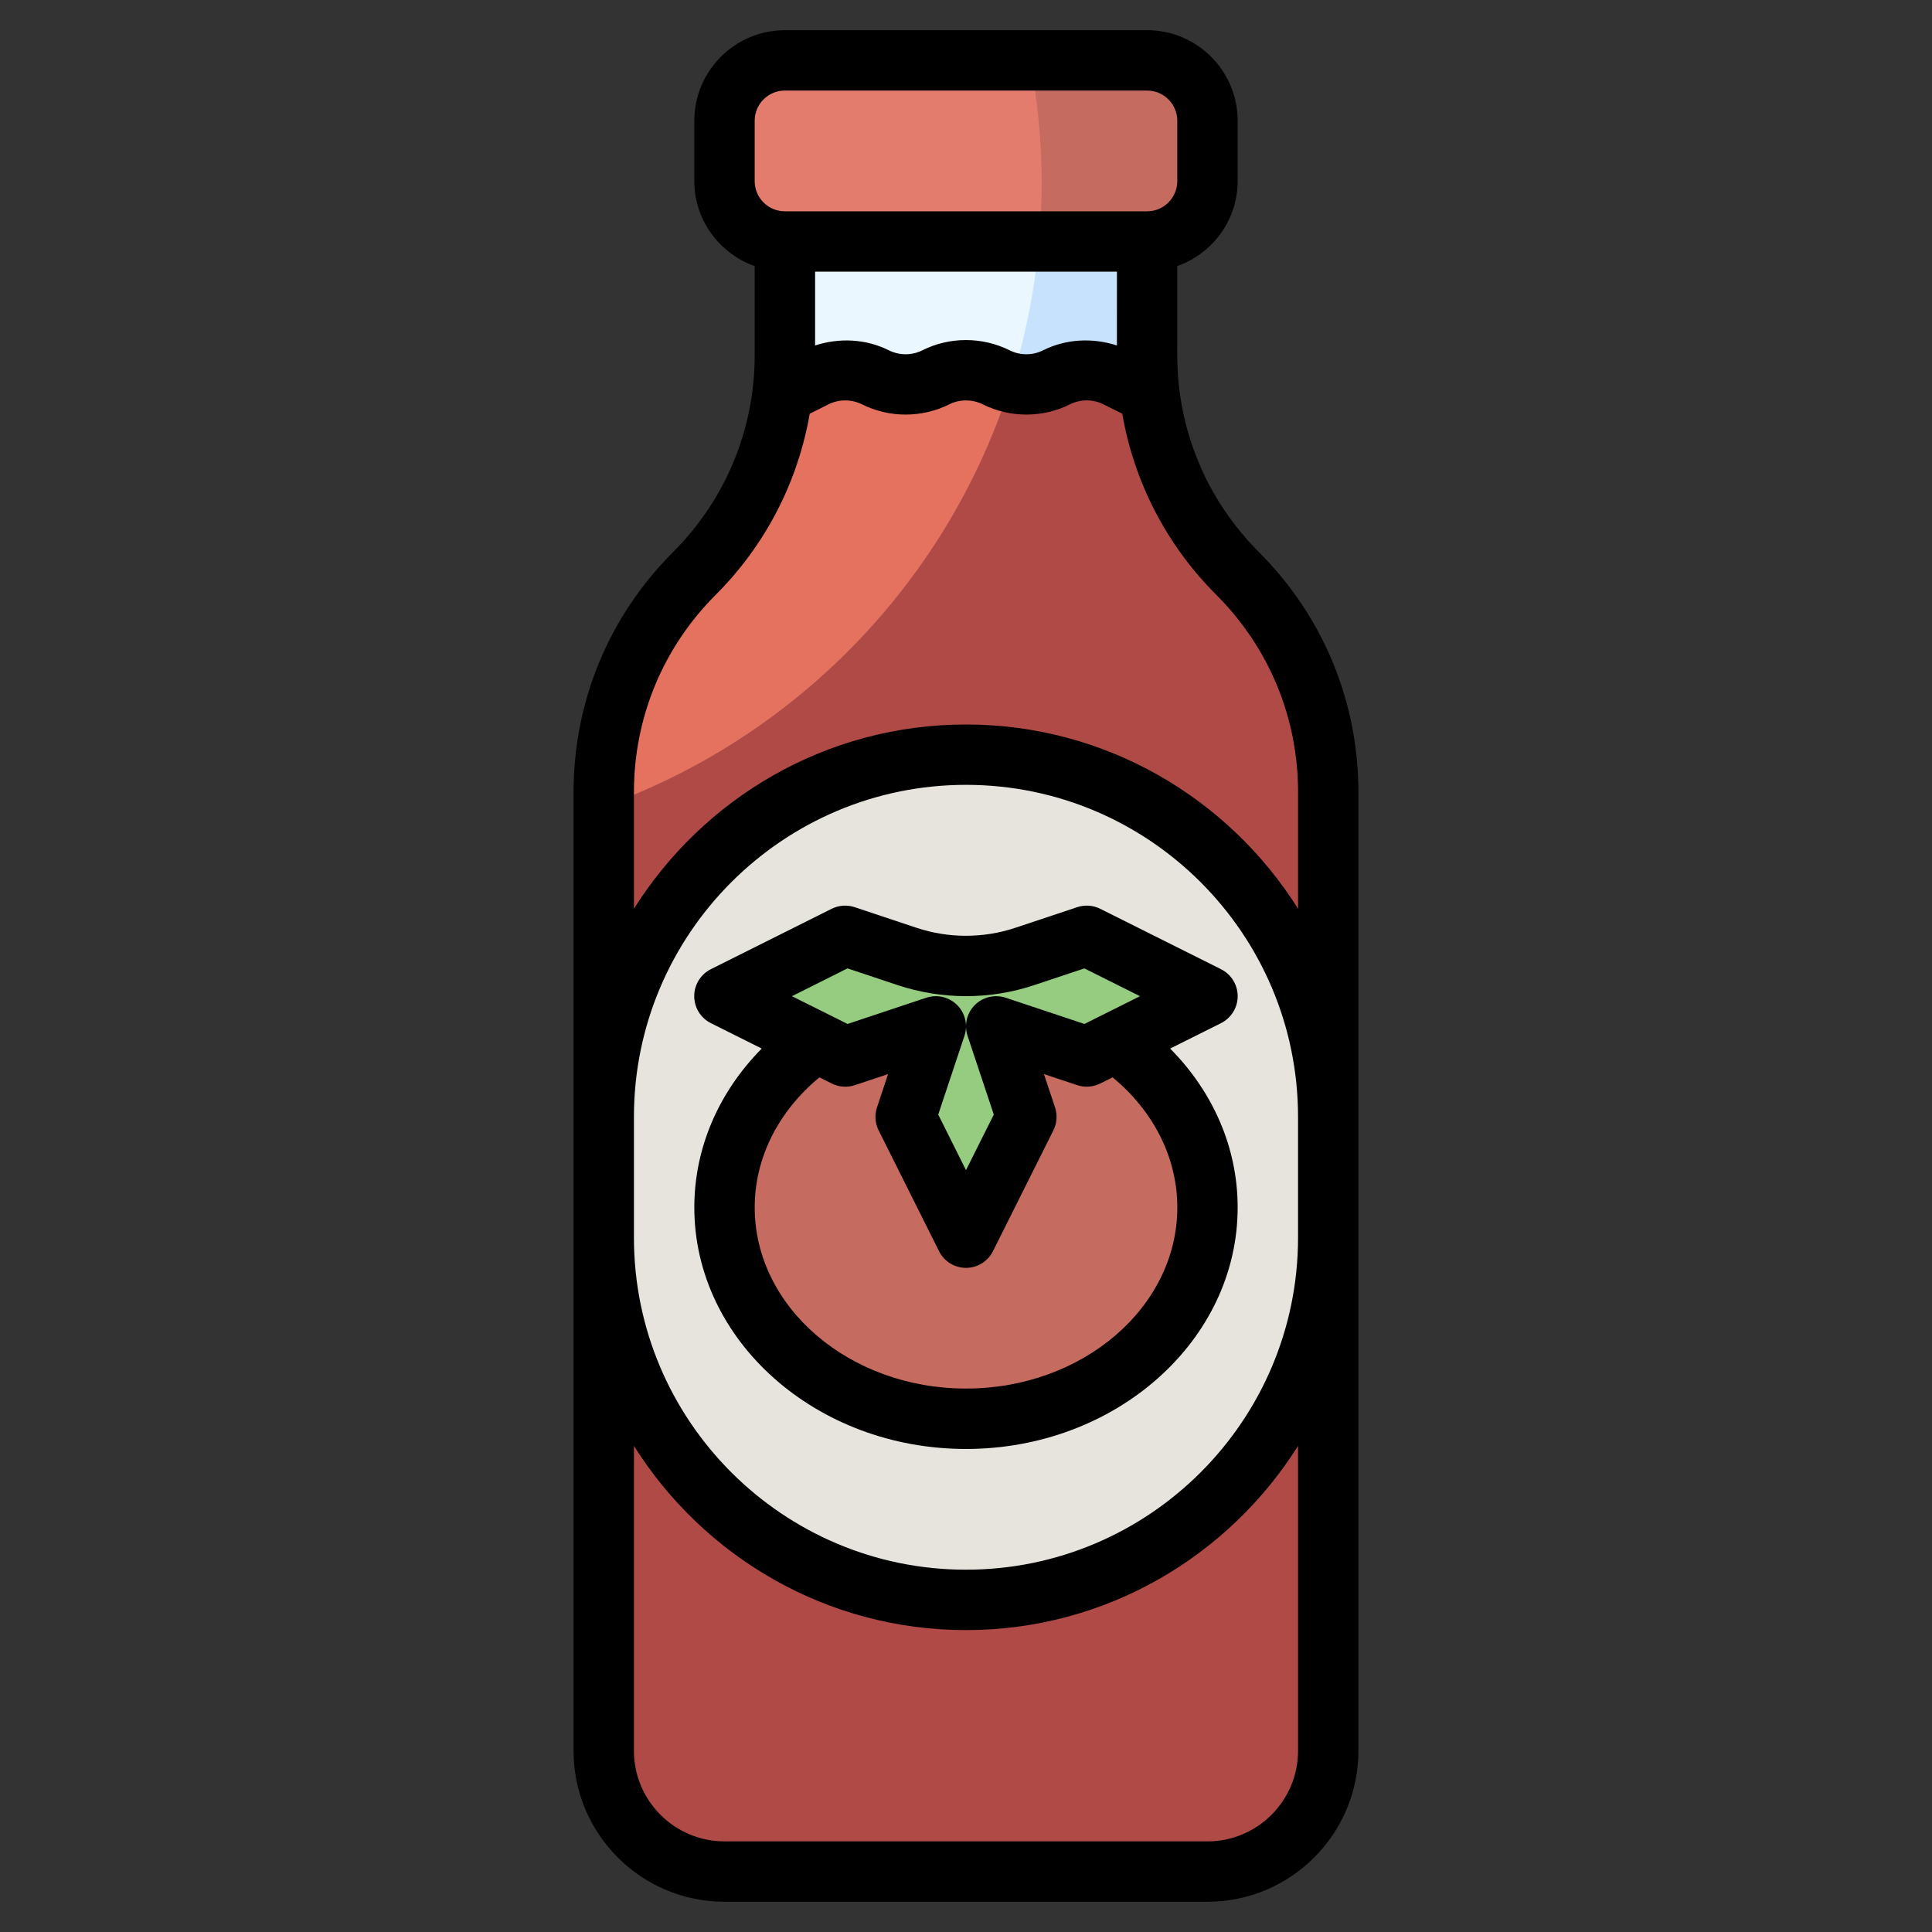 <svg id="Layer_3" enable-background="new 0 0 64 64" height="512" viewBox="0 0 64 64" width="512" xmlns="http://www.w3.org/2000/svg"><rect x="0" y="0" width="64" height="64" fill="#333333" stroke="none"/><g><path d="m38 8v3.757c0 2.717 1.079 5.322 3 7.243 1.921 1.921 3 4.526 3 7.243v31.757c0 2.209-1.791 4-4 4h-16c-2.209 0-4-1.791-4-4v-31.757c0-2.717 1.079-5.322 3-7.243 1.921-1.921 3-4.526 3-7.243v-3.757" fill="#c7e2fc"/><path d="m34.419 8h-8.419v3.757c0 2.717-1.079 5.322-3 7.243s-3 4.526-3 7.243v.47c7.882-2.831 13.668-10.051 14.419-18.713z" fill="#ebf7fe"/><path d="m38.079 13.027c.281 2.249 1.302 4.354 2.921 5.973 1.921 1.921 3 4.526 3 7.243v31.757c0 2.209-1.791 4-4 4h-16c-2.209 0-4-1.791-4-4v-31.757c0-2.717 1.079-5.322 3-7.243 1.613-1.613 2.632-3.708 2.918-5.947l1.082-.553c.63-.315 1.37-.315 2 0 .63.315 1.37.315 2 0 .63-.315 1.37-.315 2 0 .63.315 1.37.315 2 0 .63-.315 1.37-.315 2 0z" fill="#af4a47"/><path d="m33.496 12.678c-.17-.04-.337-.098-.496-.178-.63-.315-1.37-.315-2 0s-1.37.315-2 0-1.37-.315-2 0l-1.082.553c-.286 2.239-1.305 4.334-2.918 5.947-1.921 1.921-3 4.526-3 7.243v.47c6.412-2.303 11.439-7.509 13.496-14.035z" fill="#e4725f"/><path d="m32 53c-6.627 0-12-5.373-12-12v-4c0-6.627 5.373-12 12-12 6.627 0 12 5.373 12 12v4c0 6.627-5.373 12-12 12z" fill="#e7e4dd"/><path d="m36.97 34.515-.97.485-3-1 1 3-2 4-2-4 1-3-3 1-.971-.485c-1.845 1.282-3.029 3.263-3.029 5.485 0 3.866 3.582 7 8 7s8-3.134 8-7c0-2.222-1.184-4.203-3.03-5.485z" fill="#c66b60"/><path d="m38 8h-12c-1.105 0-2-.895-2-2v-2c0-1.105.895-2 2-2h12c1.105 0 2 .895 2 2v2c0 1.105-.895 2-2 2z" fill="#c66b60"/><path d="m33.949 31.684 2.051-.684 4 2-4 2-3-1 1 3-2 4-2-4 1-3-3 1-4-2 4-2 2.051.684c.629.209 1.287.316 1.949.316.662 0 1.32-.107 1.949-.316z" fill="#96cc7f"/><path d="m24 4v2c0 1.105.895 2 2 2h8.419c.055-.632.088-1.27.088-1.916 0-1.396-.136-2.761-.386-4.084h-8.121c-1.105 0-2 .895-2 2z" fill="#e47c6e"/><g><path d="m41.706 18.292c-1.746-1.747-2.708-4.067-2.708-6.535l.001-2.943c1.162-.414 2-1.514 2-2.816v-1.998c0-1.654-1.346-3-3-3h-11.999c-1.654 0-3 1.346-3 3v2c0 1.302.839 2.402 2 2.816v2.942c0 2.468-.962 4.79-2.709 6.536-2.122 2.122-3.291 4.945-3.291 7.948v10.757 4.001 16.998c0 2.758 2.242 5 5 5h15.999c2.758 0 5-2.242 5-4.998v-17-4.001-10.757c0-3.002-1.169-5.826-3.293-7.95zm-7.154-6.687c-.344.173-.757.174-1.106 0-.904-.453-1.987-.454-2.894 0-.344.173-.757.174-1.106 0-.761-.381-1.644-.422-2.445-.161v-2.445h9.999l-.001 2.445c-.802-.261-1.684-.221-2.447.161zm-9.552-7.605c0-.552.448-1 1-1h11.999c.552 0 1 .448 1 1v2c0 .552-.448 1-1 1h-11.999c-.552 0-1-.448-1-1zm-4 32.999c0-6.065 4.935-11 11-11 6.064 0 10.999 4.934 10.999 11v4.001c0 6.064-4.935 10.998-10.999 10.998h-.002c-6.064 0-10.998-4.934-10.998-10.998zm21.999 21.001c0 1.653-1.346 2.998-3 2.998h-15.999c-1.654 0-3-1.346-3-3v-10.102c2.302 3.659 6.366 6.103 11 6.103 4.633 0 8.697-2.444 10.999-6.102zm-11.001-34c-4.633 0-8.696 2.444-10.998 6.103v-3.861c0-2.469.961-4.79 2.707-6.536 1.656-1.656 2.722-3.74 3.116-6.001l.624-.312c.346-.172.759-.171 1.106 0 .904.453 1.987.454 2.894 0 .346-.172.759-.171 1.106 0 .904.453 1.987.454 2.894 0 .346-.173.76-.173 1.105 0l.624.312c.393 2.26 1.46 4.345 3.117 6.001 1.746 1.747 2.707 4.067 2.707 6.535v3.861c-2.304-3.658-6.368-6.102-11.002-6.102z"/><path d="m23 39.999c0 4.412 4.037 8 9 8 4.962 0 8.999-3.588 8.999-8 0-1.971-.806-3.819-2.236-5.264l1.683-.841c.339-.169.554-.516.554-.894 0-.379-.215-.725-.554-.895l-4-2c-.235-.118-.511-.138-.763-.054l-2.052.684s0 0-.001 0c-1.053.352-2.21.352-3.265 0l-2.052-.684c-.25-.083-.526-.064-.764.054l-4 2c-.338.169-.553.516-.552.895 0 .378.214.725.553.894l1.683.841c-1.427 1.445-2.233 3.294-2.233 5.264zm5.075-7.92 1.658.553c1.464.488 3.066.49 4.53 0l1.659-.552 1.842.92-1.841.92-2.607-.869c-.359-.118-.755-.026-1.023.241-.268.269-.361.664-.241 1.023l.869 2.607-.921 1.841-.92-1.841.868-2.607c.12-.359.026-.756-.242-1.023-.268-.268-.66-.359-1.022-.241l-2.607.869-1.843-.92zm-.931 3.61.408.204c.236.118.513.14.763.055l1.104-.368-.367 1.104c-.084.252-.064.526.055.763l2 4c.167.338.514.553.893.553.378 0 .725-.215.894-.554l2-4c.119-.236.139-.512.055-.763l-.367-1.103 1.103.367c.252.084.526.063.763-.055l.408-.204c1.367 1.13 2.144 2.671 2.144 4.31 0 3.309-3.14 6-6.999 6-3.86 0-7-2.691-7-6-.001-1.638.777-3.179 2.143-4.309z"/></g></g></svg>